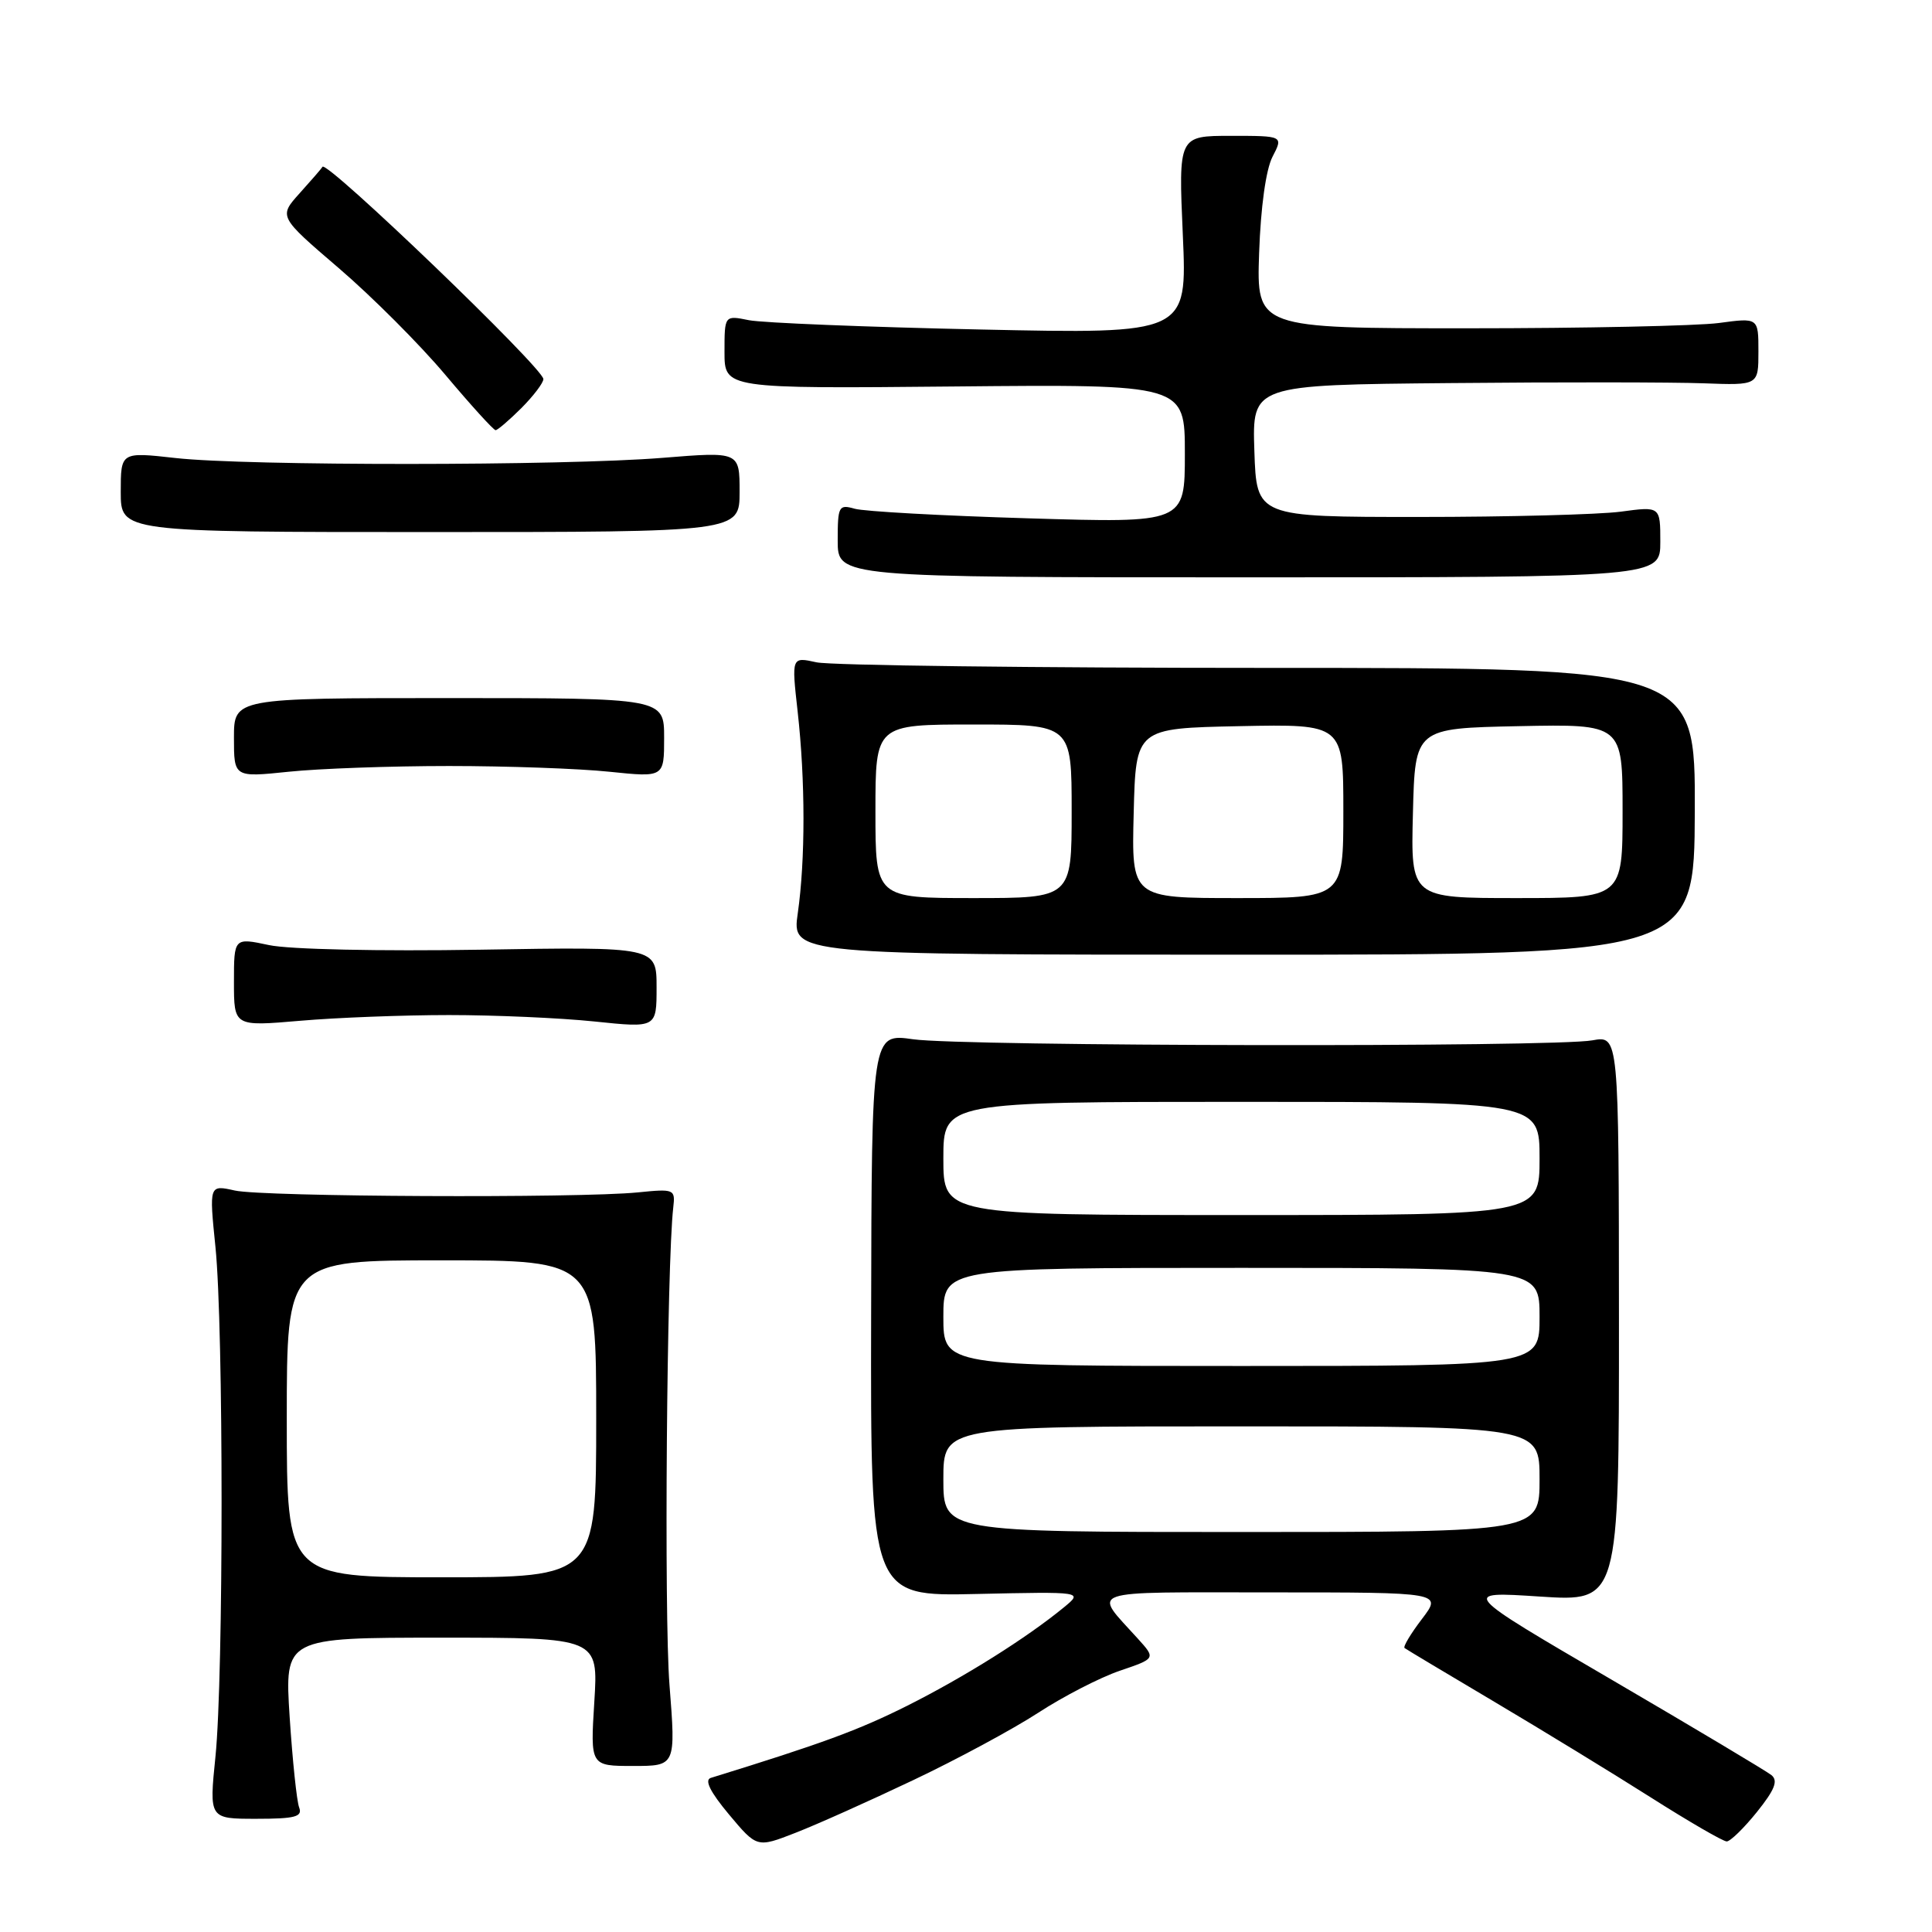 <?xml version="1.0" encoding="UTF-8" standalone="no"?>
<!DOCTYPE svg PUBLIC "-//W3C//DTD SVG 1.1//EN" "http://www.w3.org/Graphics/SVG/1.1/DTD/svg11.dtd" >
<svg xmlns="http://www.w3.org/2000/svg" xmlns:xlink="http://www.w3.org/1999/xlink" version="1.1" viewBox="0 0 256 256">
 <g >
 <path fill="currentColor"
d=" M 121.00 235.88 C 126.78 233.14 134.23 229.12 137.57 226.95 C 140.90 224.78 145.77 222.27 148.39 221.38 C 153.15 219.76 153.15 219.76 150.77 217.13 C 144.78 210.49 143.31 211.00 168.43 211.00 C 191.10 211.00 191.10 211.00 188.41 214.53 C 186.93 216.47 185.90 218.19 186.11 218.37 C 186.32 218.54 191.68 221.74 198.00 225.49 C 204.32 229.24 213.65 234.94 218.71 238.15 C 223.78 241.37 228.32 244.00 228.80 244.00 C 229.27 244.00 231.08 242.24 232.80 240.10 C 235.17 237.15 235.64 235.95 234.72 235.21 C 234.05 234.67 224.50 228.97 213.50 222.54 C 193.50 210.86 193.50 210.86 204.02 211.55 C 214.53 212.24 214.53 212.24 214.52 174.72 C 214.50 137.21 214.50 137.21 211.00 137.85 C 205.99 138.78 127.58 138.65 121.00 137.71 C 115.50 136.92 115.50 136.92 115.43 174.23 C 115.35 211.53 115.35 211.53 129.43 211.21 C 143.50 210.90 143.50 210.90 141.00 212.96 C 136.05 217.03 127.80 222.21 120.21 226.02 C 113.72 229.27 108.92 231.03 94.19 235.58 C 93.31 235.85 94.10 237.44 96.59 240.42 C 100.30 244.85 100.30 244.85 105.40 242.86 C 108.21 241.77 115.22 238.63 121.00 235.88 Z  M 39.64 239.50 C 39.32 238.68 38.76 233.28 38.38 227.50 C 37.71 217.00 37.71 217.00 58.49 217.00 C 79.28 217.00 79.28 217.00 78.75 225.50 C 78.22 234.00 78.22 234.00 83.89 234.00 C 89.55 234.00 89.55 234.00 88.71 223.25 C 87.98 214.04 88.35 167.41 89.21 160.00 C 89.49 157.57 89.36 157.51 84.50 158.00 C 76.66 158.78 34.88 158.59 31.11 157.75 C 27.71 156.99 27.71 156.99 28.55 165.25 C 29.63 175.93 29.63 222.07 28.55 232.75 C 27.71 241.00 27.71 241.00 33.96 241.00 C 39.11 241.00 40.11 240.73 39.64 239.50 Z  M 59.50 134.50 C 65.55 134.50 74.21 134.88 78.75 135.35 C 87.00 136.21 87.00 136.21 87.00 130.83 C 87.00 125.45 87.00 125.45 63.65 125.84 C 50.35 126.06 38.30 125.80 35.65 125.23 C 31.00 124.24 31.00 124.24 31.00 130.13 C 31.00 136.01 31.00 136.01 39.75 135.26 C 44.56 134.84 53.45 134.50 59.50 134.50 Z  M 224.57 107.50 C 224.63 88.50 224.63 88.50 168.07 88.50 C 136.95 88.50 110.01 88.17 108.19 87.76 C 104.88 87.03 104.88 87.03 105.69 94.26 C 106.72 103.44 106.72 113.94 105.71 121.00 C 104.92 126.50 104.92 126.50 164.71 126.50 C 224.50 126.50 224.50 126.50 224.57 107.50 Z  M 59.50 101.50 C 67.20 101.50 76.76 101.84 80.75 102.26 C 88.00 103.01 88.00 103.01 88.00 97.76 C 88.00 92.50 88.00 92.50 59.50 92.50 C 31.00 92.50 31.00 92.50 31.00 97.76 C 31.00 103.01 31.00 103.01 38.25 102.26 C 42.24 101.84 51.80 101.50 59.50 101.50 Z  M 220.00 71.80 C 220.00 67.09 220.00 67.09 214.75 67.80 C 211.86 68.18 199.82 68.50 188.00 68.50 C 166.50 68.50 166.50 68.50 166.21 59.75 C 165.92 51.00 165.92 51.00 192.21 50.76 C 206.67 50.62 221.76 50.64 225.75 50.79 C 233.00 51.06 233.00 51.06 233.00 46.58 C 233.00 42.09 233.00 42.09 227.75 42.80 C 224.86 43.18 209.90 43.50 194.50 43.50 C 166.50 43.50 166.50 43.50 166.84 33.53 C 167.05 27.45 167.74 22.47 168.61 20.78 C 170.05 18.00 170.05 18.00 163.10 18.00 C 156.15 18.00 156.15 18.00 156.73 31.13 C 157.31 44.25 157.31 44.25 129.91 43.66 C 114.83 43.34 101.04 42.78 99.25 42.43 C 96.00 41.77 96.00 41.77 96.00 46.64 C 96.00 51.50 96.00 51.50 126.50 51.21 C 157.00 50.92 157.00 50.92 157.00 60.11 C 157.00 69.31 157.00 69.31 136.25 68.68 C 124.84 68.34 114.49 67.77 113.25 67.41 C 111.14 66.81 111.00 67.06 111.00 71.63 C 111.00 76.50 111.00 76.50 165.50 76.50 C 220.00 76.50 220.00 76.50 220.00 71.80 Z  M 98.00 65.17 C 98.00 59.84 98.00 59.84 87.75 60.67 C 74.62 61.73 32.70 61.75 23.25 60.69 C 16.00 59.88 16.00 59.88 16.00 65.19 C 16.00 70.50 16.00 70.50 57.00 70.50 C 98.00 70.50 98.00 70.50 98.00 65.17 Z  M 69.08 54.08 C 70.68 52.47 72.00 50.74 72.00 50.23 C 72.00 48.79 43.27 21.18 42.73 22.10 C 42.61 22.33 41.24 23.90 39.71 25.60 C 36.92 28.70 36.92 28.70 44.89 35.53 C 49.28 39.29 55.64 45.66 59.02 49.68 C 62.41 53.71 65.40 57.00 65.67 57.00 C 65.93 57.00 67.47 55.68 69.08 54.08 Z  M 125.00 196.00 C 125.00 189.00 125.00 189.00 164.50 189.00 C 204.00 189.00 204.00 189.00 204.00 196.00 C 204.00 203.00 204.00 203.00 164.50 203.00 C 125.00 203.00 125.00 203.00 125.00 196.00 Z  M 125.00 174.50 C 125.00 168.00 125.00 168.00 164.50 168.00 C 204.00 168.00 204.00 168.00 204.00 174.50 C 204.00 181.00 204.00 181.00 164.50 181.00 C 125.00 181.00 125.00 181.00 125.00 174.50 Z  M 125.00 153.50 C 125.00 146.00 125.00 146.00 164.50 146.00 C 204.00 146.00 204.00 146.00 204.00 153.50 C 204.00 161.00 204.00 161.00 164.50 161.00 C 125.00 161.00 125.00 161.00 125.00 153.50 Z  M 38.00 188.00 C 38.00 167.00 38.00 167.00 58.50 167.00 C 79.00 167.00 79.00 167.00 79.00 188.00 C 79.00 209.00 79.00 209.00 58.50 209.00 C 38.00 209.00 38.00 209.00 38.00 188.00 Z  M 116.00 107.50 C 116.00 96.00 116.00 96.00 129.00 96.00 C 142.00 96.00 142.00 96.00 142.00 107.50 C 142.00 119.00 142.00 119.00 129.00 119.00 C 116.00 119.00 116.00 119.00 116.00 107.50 Z  M 150.22 107.75 C 150.50 96.50 150.50 96.50 164.25 96.22 C 178.00 95.94 178.00 95.94 178.00 107.47 C 178.00 119.00 178.00 119.00 163.97 119.00 C 149.93 119.00 149.93 119.00 150.22 107.75 Z  M 187.22 107.75 C 187.50 96.50 187.50 96.50 201.25 96.22 C 215.00 95.94 215.00 95.94 215.00 107.47 C 215.00 119.00 215.00 119.00 200.97 119.00 C 186.93 119.00 186.93 119.00 187.22 107.75 Z "/>
</g>
</svg>